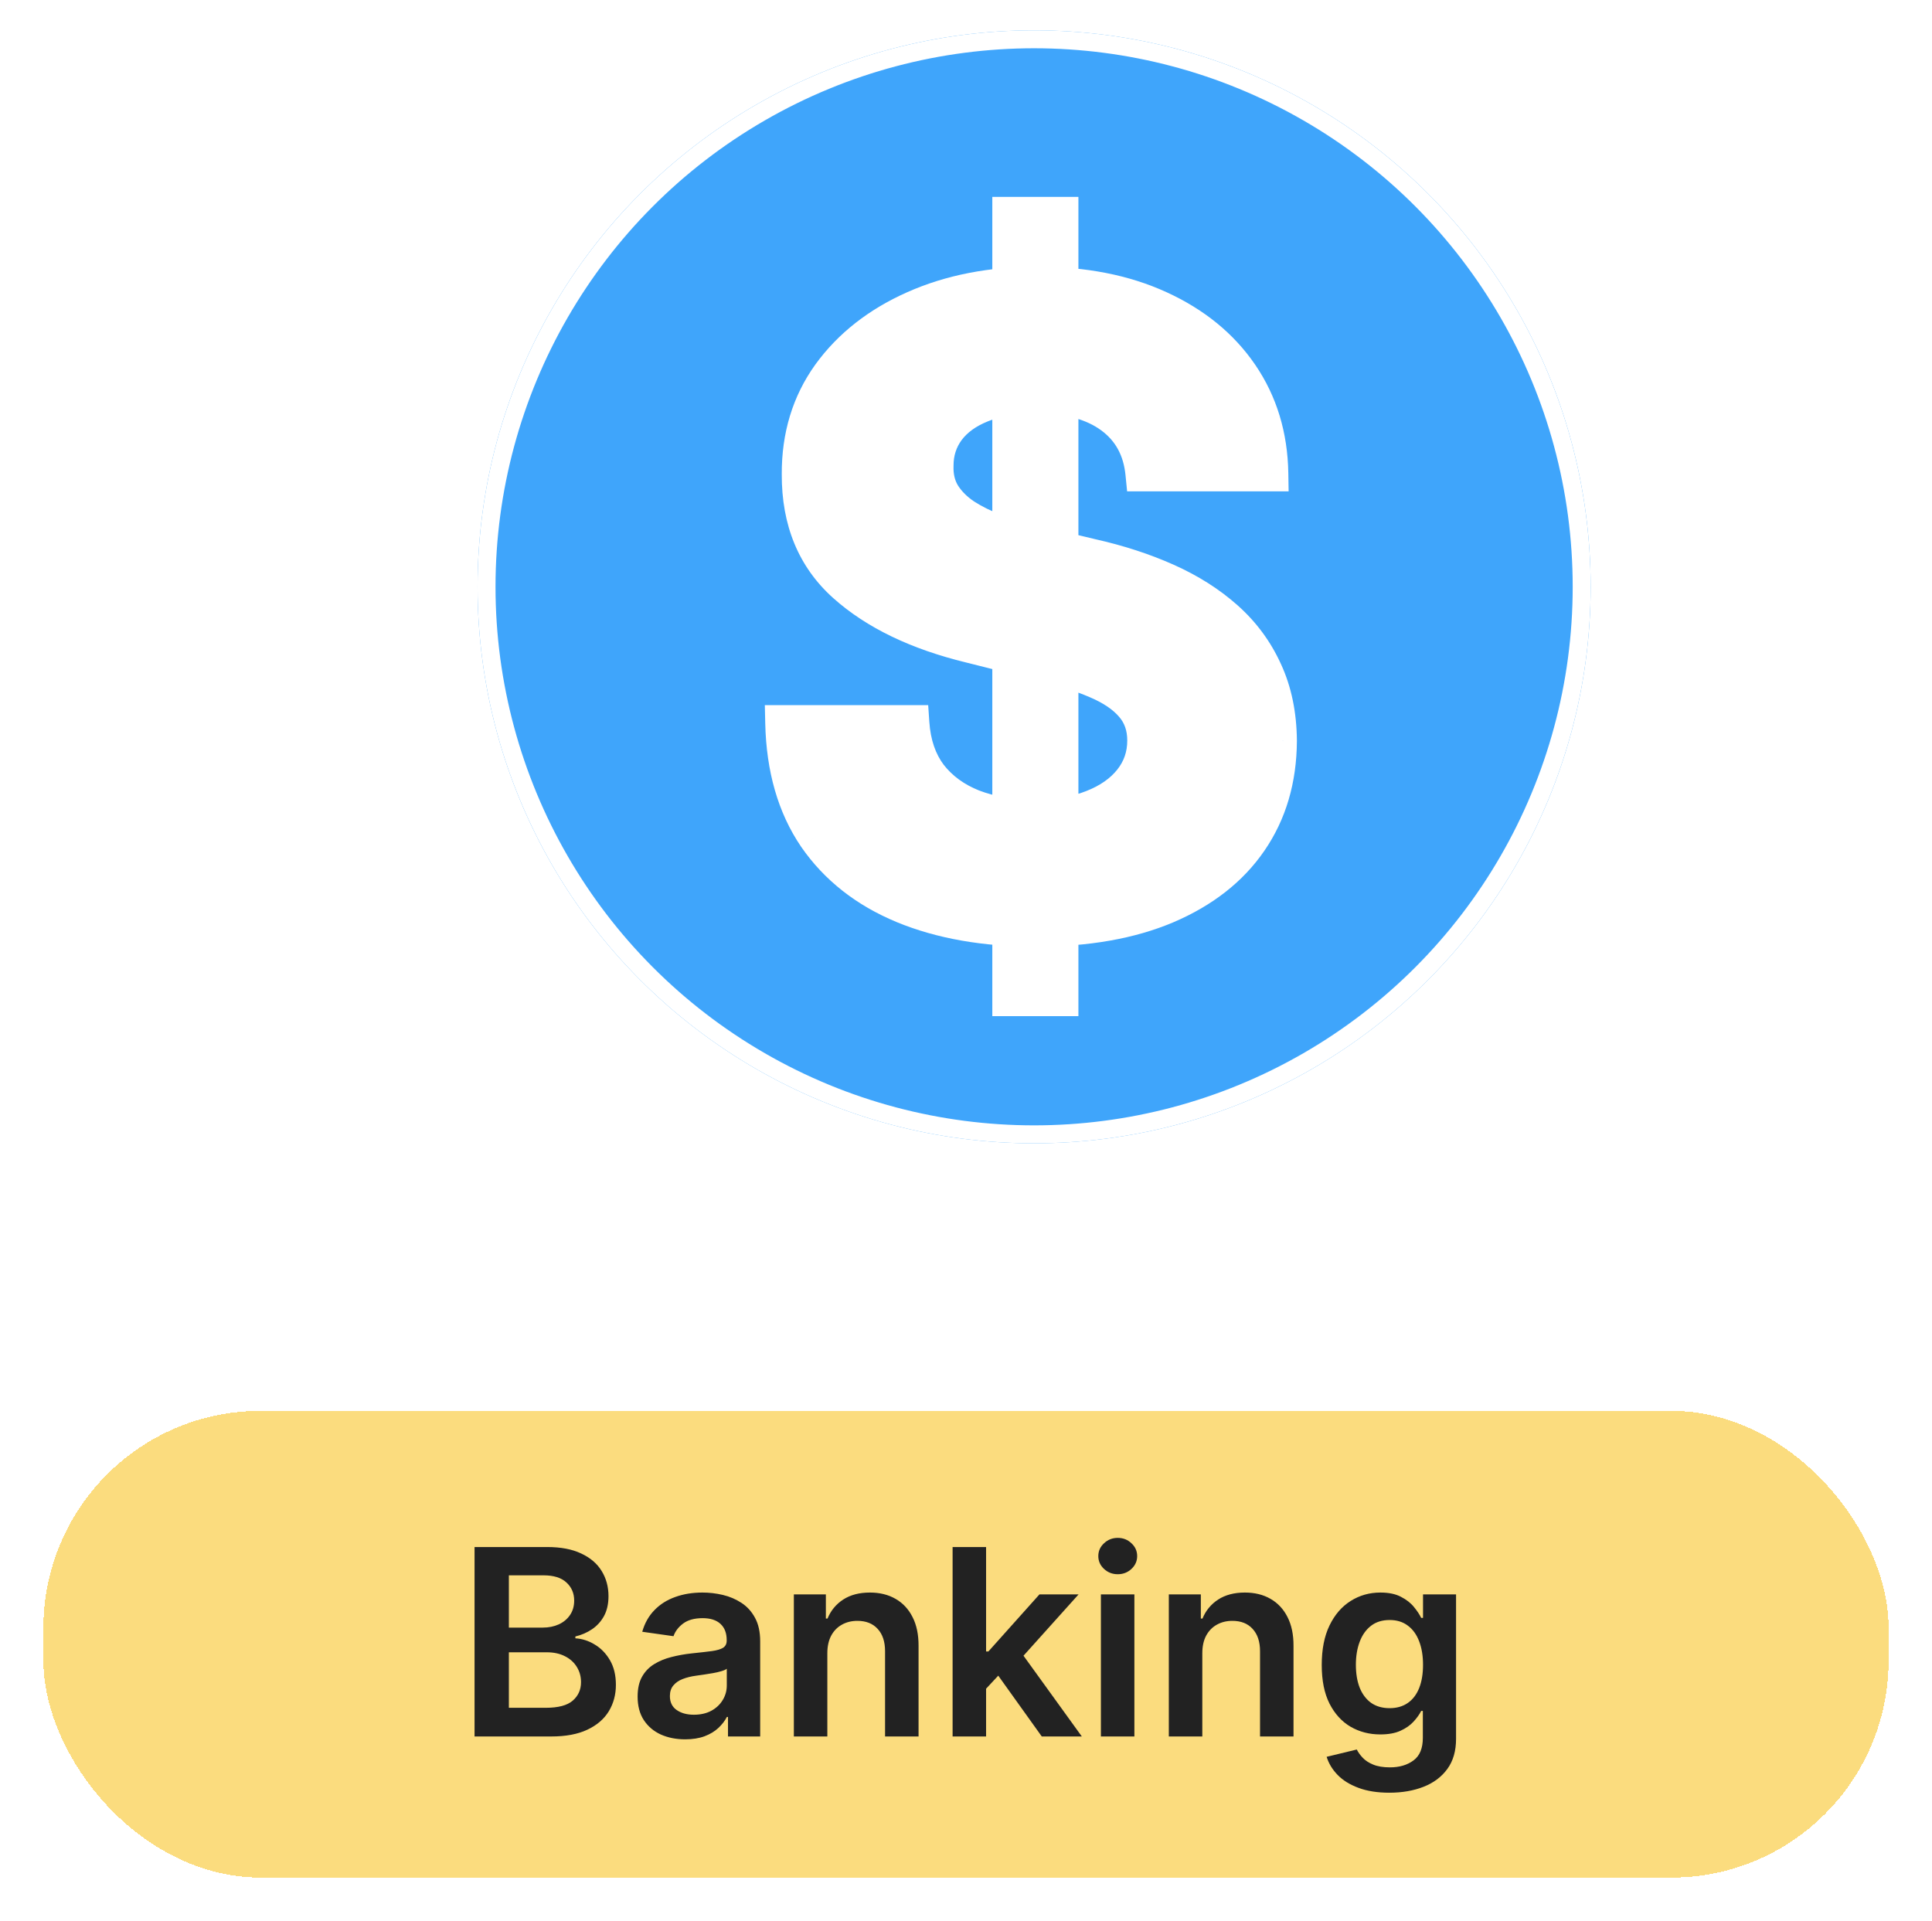<svg width="178" height="177" viewBox="0 0 178 177" fill="none" xmlns="http://www.w3.org/2000/svg">
<g filter="url(#filter0_d_250_77)">
<circle cx="95.275" cy="51.276" r="51.276" fill="#3FA5FB"/>
<circle cx="95.275" cy="51.276" r="50.449" stroke="white" stroke-width="1.654"/>
</g>
<g filter="url(#filter1_d_250_77)">
<path d="M93.078 89.18V17.003H97.701V89.18H93.078ZM105.342 40.827C105.117 38.553 104.149 36.786 102.438 35.526C100.728 34.267 98.406 33.637 95.474 33.637C93.482 33.637 91.8 33.919 90.427 34.483C89.055 35.028 88.003 35.789 87.27 36.767C86.555 37.744 86.198 38.853 86.198 40.094C86.161 41.128 86.377 42.03 86.847 42.8C87.335 43.571 88.003 44.238 88.849 44.802C89.694 45.347 90.672 45.827 91.781 46.24C92.89 46.635 94.074 46.973 95.333 47.255L100.521 48.496C103.04 49.059 105.352 49.811 107.457 50.751C109.562 51.691 111.385 52.847 112.926 54.219C114.468 55.591 115.661 57.208 116.507 59.068C117.372 60.929 117.813 63.062 117.832 65.468C117.813 69.002 116.911 72.066 115.125 74.66C113.359 77.235 110.802 79.237 107.457 80.665C104.13 82.075 100.117 82.779 95.418 82.779C90.756 82.779 86.697 82.065 83.238 80.637C79.798 79.208 77.111 77.094 75.174 74.293C73.257 71.474 72.252 67.987 72.158 63.833H83.971C84.103 65.769 84.657 67.386 85.635 68.683C86.631 69.961 87.956 70.929 89.61 71.587C91.283 72.226 93.172 72.545 95.277 72.545C97.344 72.545 99.139 72.244 100.662 71.643C102.203 71.041 103.397 70.205 104.243 69.134C105.088 68.062 105.511 66.831 105.511 65.44C105.511 64.143 105.126 63.053 104.355 62.17C103.603 61.286 102.495 60.534 101.028 59.914C99.581 59.294 97.805 58.73 95.7 58.222L89.412 56.644C84.544 55.459 80.701 53.608 77.881 51.089C75.062 48.571 73.661 45.178 73.68 40.911C73.661 37.415 74.592 34.361 76.471 31.748C78.37 29.136 80.973 27.096 84.281 25.63C87.589 24.164 91.349 23.431 95.559 23.431C99.844 23.431 103.585 24.164 106.78 25.63C109.994 27.096 112.494 29.136 114.28 31.748C116.065 34.361 116.986 37.387 117.043 40.827H105.342Z" fill="white"/>
<path d="M93.078 89.18H91.424V90.834H93.078V89.18ZM93.078 17.003V15.349H91.424V17.003H93.078ZM97.701 17.003H99.356V15.349H97.701V17.003ZM97.701 89.18V90.834H99.356V89.18H97.701ZM105.342 40.827L103.696 40.99L103.844 42.481H105.342V40.827ZM90.427 34.483L91.038 36.02L91.047 36.017L91.056 36.013L90.427 34.483ZM87.27 36.767L85.947 35.774L85.94 35.783L85.934 35.791L87.27 36.767ZM86.198 40.094L87.851 40.154L87.852 40.124V40.094H86.198ZM86.847 42.8L85.435 43.661L85.442 43.674L85.45 43.686L86.847 42.8ZM88.849 44.802L87.931 46.178L87.942 46.186L87.953 46.193L88.849 44.802ZM91.781 46.24L91.203 47.79L91.215 47.794L91.226 47.798L91.781 46.24ZM95.333 47.255L95.718 45.646L95.706 45.644L95.695 45.641L95.333 47.255ZM100.521 48.496L100.136 50.104L100.148 50.107L100.16 50.11L100.521 48.496ZM107.457 50.751L106.782 52.261L107.457 50.751ZM112.926 54.219L114.026 52.984L114.026 52.984L112.926 54.219ZM116.507 59.068L115.001 59.753L115.007 59.765L116.507 59.068ZM117.832 65.468L119.486 65.477L119.486 65.466L119.486 65.456L117.832 65.468ZM115.125 74.66L113.763 73.722L113.762 73.724L115.125 74.66ZM107.457 80.665L108.102 82.188L108.106 82.186L107.457 80.665ZM83.238 80.637L82.604 82.164L82.606 82.166L83.238 80.637ZM75.174 74.293L73.807 75.223L73.814 75.234L75.174 74.293ZM72.158 63.833V62.179H70.466L70.504 63.871L72.158 63.833ZM83.971 63.833L85.621 63.721L85.516 62.179H83.971V63.833ZM85.635 68.683L84.314 69.678L84.322 69.689L84.33 69.699L85.635 68.683ZM89.61 71.587L88.999 73.124L89.009 73.128L89.02 73.132L89.61 71.587ZM100.662 71.643L100.061 70.102L100.054 70.105L100.662 71.643ZM104.243 69.134L105.541 70.159L104.243 69.134ZM104.355 62.17L103.096 63.242L103.102 63.249L103.109 63.257L104.355 62.17ZM101.028 59.914L100.377 61.434L100.384 61.438L101.028 59.914ZM95.7 58.222L95.297 59.827L95.305 59.829L95.312 59.831L95.7 58.222ZM89.412 56.644L89.815 55.039L89.803 55.036L89.412 56.644ZM77.881 51.089L76.779 52.323L77.881 51.089ZM73.68 40.911L75.334 40.919L75.334 40.911L75.334 40.903L73.68 40.911ZM76.471 31.748L75.133 30.776L75.129 30.782L76.471 31.748ZM106.78 25.63L106.09 27.134L106.094 27.135L106.78 25.63ZM114.28 31.748L112.914 32.682L112.914 32.682L114.28 31.748ZM117.043 40.827V42.481H118.724L118.696 40.8L117.043 40.827ZM94.732 89.18V17.003H91.424V89.18H94.732ZM93.078 18.657H97.701V15.349H93.078V18.657ZM96.047 17.003V89.18H99.356V17.003H96.047ZM97.701 87.525H93.078V90.834H97.701V87.525ZM106.988 40.664C106.72 37.963 105.538 35.754 103.419 34.194L101.457 36.858C102.76 37.817 103.513 39.142 103.696 40.99L106.988 40.664ZM103.419 34.194C101.334 32.659 98.628 31.983 95.474 31.983V35.291C98.185 35.291 100.121 35.875 101.457 36.858L103.419 34.194ZM95.474 31.983C93.336 31.983 91.426 32.285 89.799 32.953L91.056 36.013C92.173 35.554 93.628 35.291 95.474 35.291V31.983ZM89.817 32.946C88.221 33.58 86.897 34.507 85.947 35.774L88.593 37.759C89.108 37.072 89.89 36.477 91.038 36.02L89.817 32.946ZM85.934 35.791C85.008 37.059 84.544 38.512 84.544 40.094H87.852C87.852 39.195 88.103 38.429 88.605 37.743L85.934 35.791ZM84.545 40.034C84.498 41.343 84.772 42.575 85.435 43.661L88.259 41.939C87.982 41.484 87.824 40.912 87.851 40.154L84.545 40.034ZM85.45 43.686C86.076 44.673 86.915 45.501 87.931 46.178L89.766 43.426C89.091 42.976 88.595 42.469 88.244 41.915L85.45 43.686ZM87.953 46.193C88.914 46.812 90.001 47.342 91.203 47.79L92.359 44.69C91.342 44.311 90.475 43.882 89.745 43.412L87.953 46.193ZM91.226 47.798C92.404 48.218 93.653 48.574 94.972 48.869L95.695 45.641C94.495 45.372 93.376 45.052 92.335 44.682L91.226 47.798ZM94.948 48.864L100.136 50.104L100.906 46.887L95.718 45.646L94.948 48.864ZM100.16 50.11C102.583 50.652 104.789 51.372 106.782 52.261L108.131 49.241C105.914 48.251 103.496 47.467 100.882 46.882L100.16 50.11ZM106.782 52.261C108.75 53.14 110.426 54.208 111.826 55.454L114.026 52.984C112.344 51.486 110.373 50.242 108.131 49.241L106.782 52.261ZM111.826 55.454C113.197 56.675 114.252 58.104 115.001 59.753L118.013 58.384C117.071 56.311 115.738 54.508 114.026 52.984L111.826 55.454ZM115.007 59.765C115.756 61.378 116.161 63.271 116.178 65.481L119.486 65.456C119.466 62.854 118.987 60.48 118.007 58.371L115.007 59.765ZM116.178 65.46C116.161 68.703 115.338 71.434 113.763 73.722L116.488 75.598C118.484 72.698 119.466 69.301 119.486 65.477L116.178 65.46ZM113.762 73.724C112.2 76 109.913 77.818 106.807 79.144L108.106 82.186C111.692 80.655 114.517 78.47 116.489 75.596L113.762 73.724ZM106.811 79.142C103.74 80.444 99.959 81.126 95.418 81.126V84.434C100.275 84.434 104.52 83.706 108.102 82.188L106.811 79.142ZM95.418 81.126C90.922 81.126 87.085 80.436 83.869 79.108L82.606 82.166C86.308 83.694 90.591 84.434 95.418 84.434V81.126ZM83.872 79.109C80.698 77.791 78.274 75.867 76.535 73.353L73.814 75.234C75.947 78.32 78.899 80.626 82.604 82.164L83.872 79.109ZM76.542 73.363C74.84 70.86 73.9 67.701 73.811 63.796L70.504 63.871C70.604 68.273 71.674 72.087 73.807 75.223L76.542 73.363ZM72.158 65.487H83.971V62.179H72.158V65.487ZM82.321 63.945C82.47 66.138 83.108 68.079 84.314 69.678L86.955 67.687C86.206 66.693 85.735 65.4 85.621 63.721L82.321 63.945ZM84.33 69.699C85.524 71.232 87.099 72.368 88.999 73.124L90.221 70.05C88.813 69.489 87.737 68.689 86.939 67.666L84.33 69.699ZM89.02 73.132C90.911 73.854 93.005 74.199 95.277 74.199V70.891C93.339 70.891 91.655 70.597 90.2 70.041L89.02 73.132ZM95.277 74.199C97.5 74.199 99.51 73.876 101.27 73.181L100.054 70.105C98.769 70.612 97.189 70.891 95.277 70.891V74.199ZM101.263 73.184C103.02 72.498 104.478 71.505 105.541 70.159L102.944 68.109C102.316 68.905 101.386 69.585 100.061 70.102L101.263 73.184ZM105.541 70.159C106.622 68.789 107.165 67.195 107.165 65.44H103.857C103.857 66.467 103.555 67.335 102.944 68.109L105.541 70.159ZM107.165 65.44C107.165 63.789 106.664 62.3 105.602 61.082L103.109 63.257C103.588 63.806 103.857 64.497 103.857 65.44H107.165ZM105.615 61.098C104.646 59.959 103.293 59.076 101.673 58.391L100.384 61.438C101.696 61.993 102.561 62.614 103.096 63.242L105.615 61.098ZM101.68 58.394C100.122 57.726 98.252 57.136 96.087 56.615L95.312 59.831C97.358 60.324 99.04 60.861 100.377 61.434L101.68 58.394ZM96.103 56.618L89.815 55.039L89.01 58.248L95.297 59.827L96.103 56.618ZM89.803 55.036C85.117 53.897 81.545 52.144 78.983 49.856L76.779 52.323C79.856 55.072 83.972 57.023 89.022 58.251L89.803 55.036ZM78.983 49.856C76.564 47.695 75.317 44.78 75.334 40.919L72.026 40.904C72.006 45.577 73.559 49.446 76.779 52.323L78.983 49.856ZM75.334 40.903C75.317 37.724 76.157 35.018 77.814 32.714L75.129 30.782C73.027 33.704 72.006 37.106 72.026 40.92L75.334 40.903ZM77.809 32.721C79.517 30.371 81.877 28.505 84.951 27.142L83.611 24.118C80.069 25.688 77.223 27.9 75.133 30.776L77.809 32.721ZM84.951 27.142C88.017 25.784 91.542 25.085 95.559 25.085V21.777C91.155 21.777 87.162 22.544 83.611 24.118L84.951 27.142ZM95.559 25.085C99.657 25.085 103.153 25.786 106.09 27.134L107.47 24.127C104.016 22.542 100.031 21.777 95.559 21.777V25.085ZM106.094 27.135C109.066 28.491 111.318 30.346 112.914 32.682L115.645 30.815C113.67 27.925 110.922 25.702 107.466 24.125L106.094 27.135ZM112.914 32.682C114.501 35.004 115.337 37.709 115.389 40.854L118.696 40.8C118.635 37.066 117.629 33.718 115.645 30.815L112.914 32.682ZM117.043 39.173H105.342V42.481H117.043V39.173Z" fill="white"/>
</g>
<g filter="url(#filter2_d_250_77)">
<rect x="4" y="126" width="170" height="43" rx="20" fill="#FBDC7E" shape-rendering="crispEdges"/>
<path d="M43.722 156V138.545H50.403C51.665 138.545 52.713 138.744 53.548 139.142C54.389 139.534 55.017 140.071 55.432 140.753C55.852 141.435 56.062 142.207 56.062 143.071C56.062 143.781 55.926 144.389 55.653 144.895C55.381 145.395 55.014 145.801 54.554 146.114C54.094 146.426 53.58 146.651 53.011 146.787V146.957C53.631 146.991 54.224 147.182 54.793 147.528C55.367 147.869 55.835 148.352 56.199 148.977C56.562 149.602 56.744 150.358 56.744 151.244C56.744 152.148 56.526 152.96 56.088 153.682C55.651 154.398 54.992 154.963 54.111 155.378C53.23 155.793 52.122 156 50.787 156H43.722ZM46.883 153.358H50.284C51.432 153.358 52.258 153.139 52.764 152.702C53.276 152.259 53.531 151.69 53.531 150.997C53.531 150.48 53.403 150.014 53.148 149.599C52.892 149.179 52.528 148.849 52.057 148.611C51.585 148.366 51.023 148.244 50.369 148.244H46.883V153.358ZM46.883 145.969H50.011C50.557 145.969 51.048 145.869 51.486 145.67C51.923 145.466 52.267 145.179 52.517 144.81C52.773 144.435 52.901 143.991 52.901 143.48C52.901 142.804 52.662 142.247 52.185 141.81C51.713 141.372 51.011 141.153 50.08 141.153H46.883V145.969ZM63.126 156.264C62.296 156.264 61.549 156.116 60.884 155.821C60.225 155.52 59.702 155.077 59.316 154.491C58.935 153.906 58.745 153.185 58.745 152.327C58.745 151.588 58.881 150.977 59.154 150.494C59.427 150.011 59.799 149.625 60.271 149.335C60.742 149.045 61.273 148.827 61.864 148.679C62.461 148.526 63.077 148.415 63.714 148.347C64.481 148.267 65.103 148.196 65.58 148.134C66.058 148.065 66.404 147.963 66.62 147.827C66.842 147.685 66.952 147.466 66.952 147.17V147.119C66.952 146.477 66.762 145.98 66.381 145.628C66.001 145.276 65.452 145.099 64.737 145.099C63.981 145.099 63.381 145.264 62.938 145.594C62.501 145.923 62.205 146.312 62.052 146.761L59.171 146.352C59.398 145.557 59.773 144.892 60.296 144.358C60.819 143.818 61.458 143.415 62.214 143.148C62.969 142.875 63.805 142.739 64.719 142.739C65.35 142.739 65.978 142.812 66.603 142.96C67.228 143.108 67.799 143.352 68.316 143.693C68.833 144.028 69.248 144.486 69.56 145.065C69.879 145.645 70.038 146.369 70.038 147.239V156H67.072V154.202H66.969C66.782 154.565 66.518 154.906 66.177 155.224C65.842 155.537 65.418 155.79 64.907 155.983C64.401 156.17 63.807 156.264 63.126 156.264ZM63.927 153.997C64.546 153.997 65.083 153.875 65.538 153.631C65.992 153.381 66.342 153.051 66.586 152.642C66.836 152.233 66.961 151.787 66.961 151.304V149.761C66.864 149.841 66.7 149.915 66.467 149.983C66.239 150.051 65.984 150.111 65.7 150.162C65.415 150.213 65.134 150.259 64.856 150.298C64.577 150.338 64.336 150.372 64.131 150.401C63.671 150.463 63.259 150.565 62.896 150.707C62.532 150.849 62.245 151.048 62.035 151.304C61.825 151.554 61.719 151.878 61.719 152.276C61.719 152.844 61.927 153.273 62.342 153.562C62.756 153.852 63.285 153.997 63.927 153.997ZM76.225 148.33V156H73.14V142.909H76.089V145.134H76.242C76.543 144.401 77.023 143.818 77.683 143.386C78.347 142.955 79.168 142.739 80.146 142.739C81.049 142.739 81.836 142.932 82.506 143.318C83.183 143.705 83.705 144.264 84.075 144.997C84.45 145.73 84.634 146.619 84.629 147.665V156H81.543V148.142C81.543 147.267 81.316 146.582 80.862 146.088C80.413 145.594 79.79 145.347 78.995 145.347C78.455 145.347 77.975 145.466 77.555 145.705C77.14 145.937 76.813 146.276 76.575 146.719C76.342 147.162 76.225 147.699 76.225 148.33ZM90.577 151.892L90.569 148.168H91.063L95.768 142.909H99.373L93.586 149.352H92.947L90.577 151.892ZM87.765 156V138.545H90.85V156H87.765ZM95.981 156L91.719 150.043L93.799 147.869L99.671 156H95.981ZM101.429 156V142.909H104.514V156H101.429ZM102.98 141.051C102.491 141.051 102.071 140.889 101.719 140.565C101.366 140.236 101.19 139.841 101.19 139.381C101.19 138.915 101.366 138.52 101.719 138.196C102.071 137.866 102.491 137.702 102.98 137.702C103.474 137.702 103.895 137.866 104.241 138.196C104.594 138.52 104.77 138.915 104.77 139.381C104.77 139.841 104.594 140.236 104.241 140.565C103.895 140.889 103.474 141.051 102.98 141.051ZM110.772 148.33V156H107.687V142.909H110.636V145.134H110.789C111.09 144.401 111.57 143.818 112.229 143.386C112.894 142.955 113.715 142.739 114.692 142.739C115.596 142.739 116.383 142.932 117.053 143.318C117.729 143.705 118.252 144.264 118.621 144.997C118.996 145.73 119.181 146.619 119.175 147.665V156H116.09V148.142C116.09 147.267 115.863 146.582 115.408 146.088C114.96 145.594 114.337 145.347 113.542 145.347C113.002 145.347 112.522 145.466 112.102 145.705C111.687 145.937 111.36 146.276 111.121 146.719C110.888 147.162 110.772 147.699 110.772 148.33ZM128.005 161.182C126.897 161.182 125.945 161.031 125.15 160.73C124.354 160.435 123.715 160.037 123.232 159.537C122.749 159.037 122.414 158.483 122.227 157.875L125.005 157.202C125.13 157.457 125.312 157.71 125.55 157.96C125.789 158.216 126.11 158.426 126.513 158.591C126.923 158.761 127.437 158.847 128.056 158.847C128.931 158.847 129.656 158.634 130.229 158.207C130.803 157.787 131.09 157.094 131.09 156.128V153.648H130.937C130.778 153.966 130.545 154.293 130.238 154.628C129.937 154.963 129.536 155.244 129.036 155.472C128.542 155.699 127.92 155.812 127.17 155.812C126.164 155.812 125.252 155.577 124.434 155.105C123.621 154.628 122.974 153.918 122.491 152.974C122.013 152.026 121.775 150.838 121.775 149.412C121.775 147.974 122.013 146.761 122.491 145.773C122.974 144.778 123.624 144.026 124.442 143.514C125.261 142.997 126.173 142.739 127.178 142.739C127.945 142.739 128.576 142.869 129.07 143.131C129.57 143.386 129.968 143.696 130.263 144.06C130.559 144.418 130.783 144.756 130.937 145.074H131.107V142.909H134.15V156.213C134.15 157.332 133.883 158.259 133.349 158.991C132.815 159.724 132.085 160.273 131.158 160.636C130.232 161 129.181 161.182 128.005 161.182ZM128.031 153.392C128.684 153.392 129.241 153.233 129.701 152.915C130.161 152.597 130.511 152.139 130.749 151.543C130.988 150.946 131.107 150.23 131.107 149.395C131.107 148.571 130.988 147.849 130.749 147.23C130.516 146.611 130.17 146.131 129.71 145.79C129.255 145.443 128.695 145.27 128.031 145.27C127.343 145.27 126.769 145.449 126.309 145.807C125.849 146.165 125.502 146.656 125.269 147.281C125.036 147.901 124.92 148.605 124.92 149.395C124.92 150.196 125.036 150.898 125.269 151.5C125.508 152.097 125.857 152.562 126.317 152.898C126.783 153.227 127.354 153.392 128.031 153.392Z" fill="#222222"/>
</g>
<defs>
<filter id="filter0_d_250_77" x="41.206" y="0" width="108.139" height="108.139" filterUnits="userSpaceOnUse" color-interpolation-filters="sRGB">
<feFlood flood-opacity="0" result="BackgroundImageFix"/>
<feColorMatrix in="SourceAlpha" type="matrix" values="0 0 0 0 0 0 0 0 0 0 0 0 0 0 0 0 0 0 127 0" result="hardAlpha"/>
<feOffset dy="2.794"/>
<feGaussianBlur stdDeviation="1.397"/>
<feComposite in2="hardAlpha" operator="out"/>
<feColorMatrix type="matrix" values="0 0 0 0 0 0 0 0 0 0 0 0 0 0 0 0 0 0 0.25 0"/>
<feBlend mode="normal" in2="BackgroundImageFix" result="effect1_dropShadow_250_77"/>
<feBlend mode="normal" in="SourceGraphic" in2="effect1_dropShadow_250_77" result="shape"/>
</filter>
<filter id="filter1_d_250_77" x="69.364" y="17.003" width="51.263" height="77.765" filterUnits="userSpaceOnUse" color-interpolation-filters="sRGB">
<feFlood flood-opacity="0" result="BackgroundImageFix"/>
<feColorMatrix in="SourceAlpha" type="matrix" values="0 0 0 0 0 0 0 0 0 0 0 0 0 0 0 0 0 0 127 0" result="hardAlpha"/>
<feOffset dy="2.794"/>
<feGaussianBlur stdDeviation="1.397"/>
<feComposite in2="hardAlpha" operator="out"/>
<feColorMatrix type="matrix" values="0 0 0 0 0 0 0 0 0 0 0 0 0 0 0 0 0 0 0.25 0"/>
<feBlend mode="normal" in2="BackgroundImageFix" result="effect1_dropShadow_250_77"/>
<feBlend mode="normal" in="SourceGraphic" in2="effect1_dropShadow_250_77" result="shape"/>
</filter>
<filter id="filter2_d_250_77" x="0" y="126" width="178" height="51" filterUnits="userSpaceOnUse" color-interpolation-filters="sRGB">
<feFlood flood-opacity="0" result="BackgroundImageFix"/>
<feColorMatrix in="SourceAlpha" type="matrix" values="0 0 0 0 0 0 0 0 0 0 0 0 0 0 0 0 0 0 127 0" result="hardAlpha"/>
<feOffset dy="4"/>
<feGaussianBlur stdDeviation="2"/>
<feComposite in2="hardAlpha" operator="out"/>
<feColorMatrix type="matrix" values="0 0 0 0 0 0 0 0 0 0 0 0 0 0 0 0 0 0 0.25 0"/>
<feBlend mode="normal" in2="BackgroundImageFix" result="effect1_dropShadow_250_77"/>
<feBlend mode="normal" in="SourceGraphic" in2="effect1_dropShadow_250_77" result="shape"/>
</filter>
</defs>
</svg>
